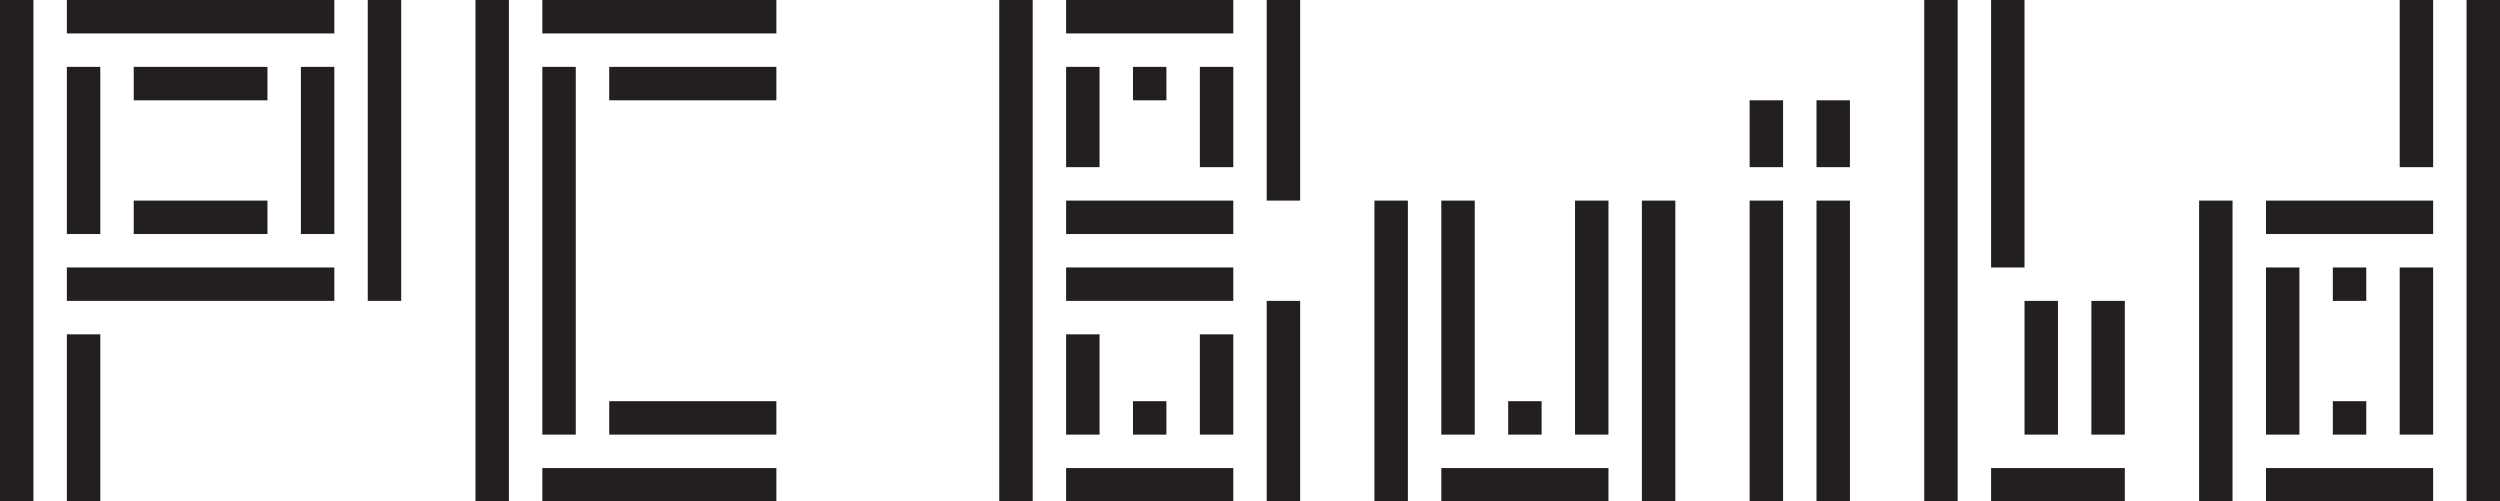 <svg xmlns="http://www.w3.org/2000/svg" viewBox="0 0 168.25 33.75"><defs><style>.cls-1{fill:#231f20;}</style></defs><title>pctitle</title><g id="Layer_2" data-name="Layer 2"><g id="Layer_4" data-name="Layer 4"><rect class="cls-1" x="32" width="2.25" height="33.75"/><rect class="cls-1" x="36.5" y="4.5" width="2.25" height="24.75"/><rect class="cls-1" x="41" y="4.5" width="11.25" height="2.25"/><rect class="cls-1" x="36.5" width="15.75" height="2.25"/><rect class="cls-1" x="41" y="27" width="11.25" height="2.25"/><rect class="cls-1" x="36.5" y="31.5" width="15.75" height="2.25"/><rect class="cls-1" x="24.75" width="2.25" height="20.25" transform="translate(51.75 20.25) rotate(-180)"/><rect class="cls-1" x="4.5" y="18" width="18" height="2.25" transform="translate(27 38.25) rotate(-180)"/><rect class="cls-1" x="9" y="13.5" width="9" height="2.25" transform="translate(27 29.25) rotate(-180)"/><rect class="cls-1" x="20.25" y="4.5" width="2.25" height="11.25" transform="translate(42.75 20.25) rotate(-180)"/><rect class="cls-1" width="2.25" height="33.75"/><rect class="cls-1" x="4.5" width="18" height="2.25"/><rect class="cls-1" x="9" y="4.5" width="9" height="2.25"/><rect class="cls-1" x="4.5" y="4.5" width="2.25" height="11.25"/><rect class="cls-1" x="4.5" y="22.5" width="2.25" height="11.25" transform="translate(11.25 56.25) rotate(-180)"/><rect class="cls-1" x="148" y="13.5" width="2.25" height="20.25"/><rect class="cls-1" x="152.5" y="13.5" width="11.25" height="2.25"/><rect class="cls-1" x="157" y="18" width="2.25" height="2.25"/><rect class="cls-1" x="152.5" y="18" width="2.25" height="11.25"/><rect class="cls-1" x="166" width="2.25" height="33.75" transform="translate(334.25 33.75) rotate(-180)"/><rect class="cls-1" x="152.5" y="31.5" width="11.25" height="2.25" transform="translate(316.25 65.25) rotate(-180)"/><rect class="cls-1" x="157" y="27" width="2.25" height="2.25" transform="translate(316.25 56.25) rotate(-180)"/><rect class="cls-1" x="161.5" y="18" width="2.25" height="11.25" transform="translate(325.25 47.25) rotate(-180)"/><rect class="cls-1" x="161.5" width="2.25" height="11.25"/><rect class="cls-1" x="85.25" y="20.25" width="2.25" height="13.5" transform="translate(172.75 54) rotate(-180)"/><rect class="cls-1" x="71.75" y="13.5" width="11.25" height="2.25" transform="translate(154.75 29.25) rotate(-180)"/><rect class="cls-1" x="71.75" y="18" width="11.25" height="2.25" transform="translate(154.75 38.25) rotate(-180)"/><rect class="cls-1" x="80.75" y="22.5" width="2.25" height="6.75" transform="translate(163.75 51.75) rotate(-180)"/><rect class="cls-1" x="67.25" width="2.25" height="33.75"/><rect class="cls-1" x="71.75" y="31.5" width="11.25" height="2.25"/><rect class="cls-1" x="76.25" y="27" width="2.25" height="2.25"/><rect class="cls-1" x="71.75" y="22.5" width="2.25" height="6.75"/><rect class="cls-1" x="85.25" width="2.25" height="13.5" transform="translate(172.75 13.5) rotate(180)"/><rect class="cls-1" x="80.75" y="4.5" width="2.25" height="6.75" transform="translate(163.75 15.75) rotate(180)"/><rect class="cls-1" x="71.75" width="11.25" height="2.25"/><rect class="cls-1" x="76.25" y="4.5" width="2.25" height="2.25"/><rect class="cls-1" x="71.75" y="4.5" width="2.25" height="6.75"/><rect class="cls-1" x="92.5" y="13.5" width="2.25" height="20.25"/><rect class="cls-1" x="97" y="31.5" width="11.25" height="2.25"/><rect class="cls-1" x="101.5" y="27" width="2.25" height="2.25"/><rect class="cls-1" x="97" y="13.5" width="2.25" height="15.75"/><rect class="cls-1" x="110.5" y="13.5" width="2.25" height="20.25" transform="translate(223.25 47.25) rotate(180)"/><rect class="cls-1" x="106" y="13.5" width="2.25" height="15.75" transform="translate(214.25 42.75) rotate(180)"/><rect class="cls-1" x="117.75" y="6.75" width="2.25" height="4.5"/><rect class="cls-1" x="122.25" y="6.75" width="2.25" height="4.5"/><rect class="cls-1" x="117.75" y="13.5" width="2.25" height="20.25"/><rect class="cls-1" x="122.25" y="13.5" width="2.25" height="20.25"/><rect class="cls-1" x="129.5" width="2.25" height="33.75"/><rect class="cls-1" x="134" width="2.25" height="18"/><rect class="cls-1" x="136.25" y="20.25" width="2.25" height="9"/><rect class="cls-1" x="134" y="31.5" width="9" height="2.25"/><rect class="cls-1" x="140.75" y="20.25" width="2.25" height="9"/></g></g></svg>